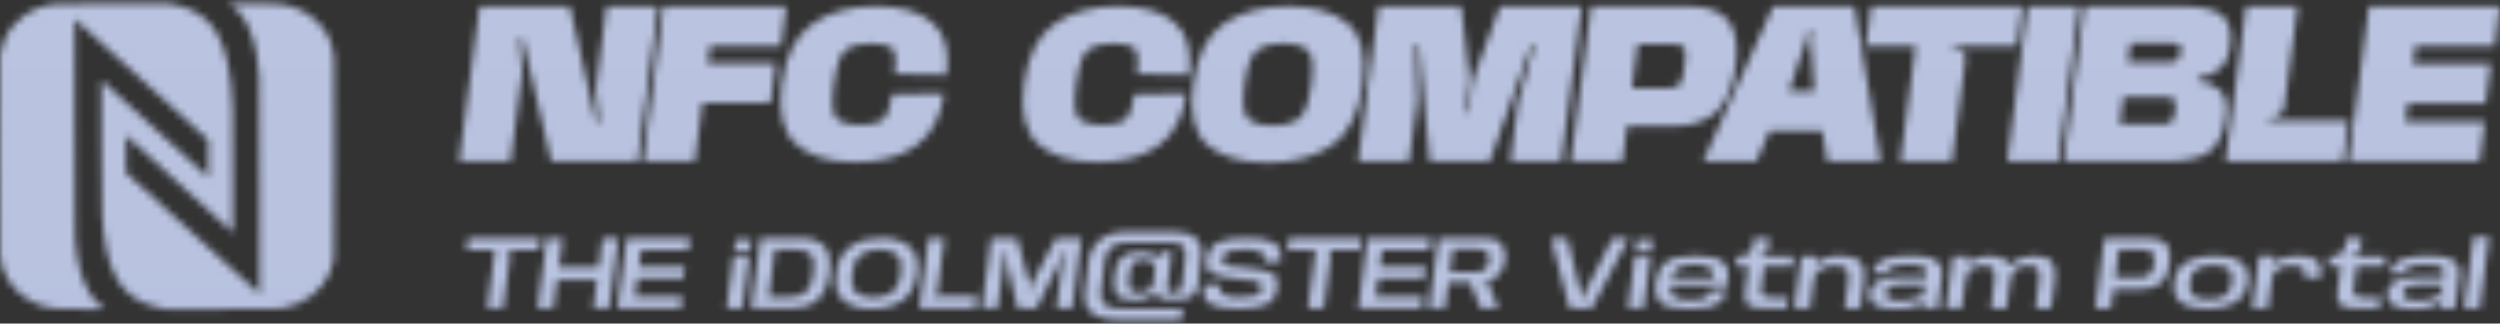 <svg width="340" height="44" viewBox="0 0 340 44" fill="none" xmlns="http://www.w3.org/2000/svg">
<rect x="0" y="0" width="340" height="44" fill="#333333" stroke="none"/>
<mask id="mask0_1046_559" style="mask-type:alpha" maskUnits="userSpaceOnUse" x="0" y="0" width="340" height="44">
<path d="M71.004 9.973L69.429 21.956H62.44L65.219 0.856H77.492L81.058 16.664H81.487L81.072 12.652C81.053 12.537 81.039 12.408 81.029 12.265C81.029 12.123 81.034 11.99 81.043 11.866L82.49 0.856H89.478L86.7 21.956H74.971L71.062 5.201H70.618L70.976 9.253C70.995 9.36 71.009 9.48 71.019 9.613C71.028 9.746 71.023 9.866 71.004 9.973Z" fill="white"/>
<path d="M87.474 21.956L90.252 0.856H106.936L106.22 6.254H96.554L96.253 8.587H105.504L104.788 13.985H95.537L94.491 21.956H87.474Z" fill="white"/>
<path d="M116.299 22.062C112.795 22.062 110.126 21.254 108.293 19.637C106.47 18.01 105.811 15.278 106.317 11.439C106.823 7.591 108.203 4.868 110.456 3.268C112.709 1.66 115.587 0.856 119.091 0.856C122.614 0.856 125.206 1.615 126.868 3.135C128.538 4.654 129.164 7.005 128.744 10.186L121.669 10.053C121.946 7.911 121.76 6.689 121.11 6.387C120.461 6.076 119.545 5.921 118.361 5.921C117.139 5.921 116.098 6.147 115.239 6.601C114.389 7.045 113.778 8.662 113.406 11.452C113.043 14.234 113.224 15.855 113.95 16.318C114.685 16.771 115.664 16.997 116.886 16.997C118.06 16.997 119.015 16.833 119.75 16.504C120.495 16.175 121.01 14.954 121.297 12.839L128.4 12.705C127.989 15.842 126.748 18.188 124.676 19.743C122.614 21.289 119.822 22.062 116.299 22.062Z" fill="white"/>
<path d="M149.248 22.062C145.744 22.062 143.076 21.254 141.243 19.637C139.419 18.01 138.76 15.278 139.266 11.439C139.772 7.591 141.152 4.868 143.405 3.268C145.658 1.66 148.537 0.856 152.041 0.856C155.564 0.856 158.156 1.615 159.817 3.135C161.488 4.654 162.113 7.005 161.693 10.186L154.618 10.053C154.895 7.911 154.709 6.689 154.06 6.387C153.411 6.076 152.494 5.921 151.31 5.921C150.088 5.921 149.048 6.147 148.188 6.601C147.339 7.045 146.728 8.662 146.355 11.452C145.992 14.234 146.174 15.855 146.899 16.318C147.635 16.771 148.613 16.997 149.835 16.997C151.01 16.997 151.964 16.833 152.699 16.504C153.444 16.175 153.96 14.954 154.246 12.839L161.349 12.705C160.939 15.842 159.698 18.188 157.626 19.743C155.564 21.289 152.771 22.062 149.248 22.062Z" fill="white"/>
<path d="M172.397 22.129C168.883 22.129 166.186 21.352 164.305 19.797C162.425 18.241 161.751 15.473 162.286 11.492C162.802 7.502 164.205 4.734 166.497 3.188C168.788 1.633 171.69 0.856 175.204 0.856C178.708 0.856 181.4 1.633 183.281 3.188C185.161 4.734 185.844 7.498 185.329 11.479C184.794 15.469 183.381 18.241 181.09 19.797C178.808 21.352 175.91 22.129 172.397 22.129ZM173.055 17.104C174.449 17.104 175.59 16.828 176.478 16.278C177.376 15.718 177.996 14.123 178.34 11.492C178.693 8.853 178.493 7.258 177.738 6.707C176.994 6.156 175.924 5.881 174.531 5.881C173.146 5.881 172.005 6.156 171.108 6.707C170.22 7.258 169.604 8.853 169.26 11.492C168.917 14.123 169.117 15.718 169.862 16.278C170.607 16.828 171.671 17.104 173.055 17.104Z" fill="white"/>
<path d="M192.677 14.052L191.631 21.956H184.7L187.478 0.856H198.72L199.766 9.826C199.804 10.084 199.823 10.377 199.823 10.706C199.823 11.026 199.809 11.323 199.78 11.599L199.307 15.238H199.737L200.21 11.599C200.238 11.323 200.296 11.026 200.381 10.706C200.477 10.377 200.577 10.079 200.682 9.813L204.019 0.856H215.118L212.325 21.956H205.408L206.439 14.092C206.477 13.816 206.539 13.518 206.625 13.198C206.711 12.87 206.812 12.572 206.926 12.305L208.688 6.054H208.258L202.601 21.956H194.438L192.978 6.054H192.548L192.662 12.279C192.701 12.545 192.72 12.839 192.72 13.159C192.72 13.478 192.705 13.776 192.677 14.052Z" fill="white"/>
<path d="M213.622 21.956L216.4 0.856H229.575C232.229 0.856 234.062 1.522 235.074 2.855C236.086 4.179 236.411 6.227 236.048 9C235.685 11.799 234.821 13.861 233.456 15.185C232.091 16.5 230.081 17.157 227.427 17.157H221.269L220.639 21.956H213.622ZM221.928 12.025H226.453C227.236 12.025 227.823 11.91 228.215 11.679C228.616 11.448 228.916 10.555 229.117 9C229.327 7.462 229.265 6.578 228.931 6.347C228.597 6.107 228.038 5.987 227.255 5.987H222.73L221.928 12.025Z" fill="white"/>
<path d="M231.62 21.956L241.158 0.856H252.2L255.766 21.956H248.519L247.832 17.797H240.657L238.867 21.956H231.62ZM245.139 6.92L243.306 12.412H246.743L246.357 6.907C246.28 6.561 246.233 6.174 246.213 5.747C246.204 5.312 246.228 4.912 246.285 4.548L246.357 4.055H245.927L245.87 4.548C245.822 4.921 245.731 5.325 245.598 5.761C245.464 6.187 245.311 6.574 245.139 6.92Z" fill="white"/>
<path d="M267.285 8.147L265.466 21.956H258.449L260.526 6.254H253.752L254.468 0.856H274.99L274.288 6.254H265.595L265.538 6.654H265.882C266.369 6.654 266.741 6.792 266.999 7.067C267.257 7.334 267.352 7.694 267.285 8.147Z" fill="white"/>
<path d="M272.975 21.956L275.754 0.856H282.728L279.935 21.956H272.975Z" fill="white"/>
<path d="M280.695 21.956L283.473 0.856H296.42C299.398 0.856 301.346 1.282 302.263 2.135C303.189 2.988 303.547 4.295 303.337 6.054C303.155 7.627 302.659 8.733 301.847 9.373C301.246 10.004 300.281 10.404 298.954 10.573L298.883 11.039C299.99 11.084 300.964 11.461 301.804 12.172C302.644 12.874 302.94 14.14 302.692 15.971C302.415 18.113 301.709 19.645 300.573 20.57C299.436 21.494 297.35 21.956 294.314 21.956H280.695ZM288.285 16.877H294.114C294.763 16.877 295.183 16.748 295.374 16.491C295.575 16.224 295.723 15.753 295.818 15.078C295.894 14.412 295.871 13.932 295.746 13.638C295.632 13.345 295.25 13.198 294.601 13.198H288.772L288.285 16.877ZM289.402 8.44H295.145C295.67 8.44 296.028 8.324 296.219 8.093C296.41 7.862 296.534 7.529 296.591 7.094C296.649 6.649 296.606 6.334 296.463 6.147C296.329 5.961 296.004 5.867 295.489 5.867H289.746L289.402 8.44Z" fill="white"/>
<path d="M308.867 15.984H308.566L308.509 16.424H319.364L318.634 21.956H302.68L305.458 0.856H312.476L310.671 14.491C310.614 14.936 310.418 15.296 310.084 15.571C309.759 15.847 309.354 15.984 308.867 15.984Z" fill="white"/>
<path d="M319.406 21.956L322.185 0.856H340L339.284 6.254H328.486L328.171 8.68H338.754L338.038 14.065H327.455L327.14 16.558H337.938L337.222 21.956H319.406Z" fill="white"/>
<path d="M69.394 34.599L68.428 41.95H66.255L67.306 33.983H63.461L63.675 32.366H73.524L73.31 33.983H68.869L68.849 34.122H68.96C69.111 34.122 69.225 34.166 69.303 34.255C69.385 34.343 69.415 34.458 69.394 34.599Z" fill="white"/>
<path d="M73.095 41.95L74.359 32.366H76.525L76.013 36.301H81.42L81.939 32.366H84.105L82.84 41.95H80.675L81.18 38.093H75.772L75.26 41.95H73.095Z" fill="white"/>
<path d="M83.961 41.95L85.225 32.366H93.862L93.648 33.983H87.184L86.885 36.283H93.136L92.922 37.894H86.665L86.347 40.332H92.812L92.598 41.95H83.961Z" fill="white"/>
<path d="M98.815 41.95L99.749 34.84H101.902L100.962 41.95H98.815ZM100.034 32.613H102.187L101.999 34.122H99.846L100.034 32.613Z" fill="white"/>
<path d="M102.16 41.95L103.424 32.366H108.89C110.308 32.366 111.367 32.728 112.067 33.452C112.772 34.172 113.01 35.406 112.781 37.152C112.547 38.91 111.983 40.149 111.088 40.87C110.198 41.59 109.044 41.95 107.626 41.95H102.16ZM104.533 40.381H107.379C108.296 40.381 109.02 40.169 109.552 39.747C110.083 39.32 110.436 38.455 110.608 37.152C110.777 35.864 110.652 35.007 110.232 34.581C109.813 34.15 109.147 33.935 108.235 33.935H105.382L104.533 40.381Z" fill="white"/>
<path d="M118.562 42.022C116.945 42.022 115.674 41.652 114.749 40.912C113.824 40.171 113.476 38.934 113.705 37.2C113.93 35.462 114.602 34.223 115.722 33.482C116.845 32.738 118.216 32.366 119.833 32.366C121.445 32.366 122.714 32.738 123.639 33.482C124.568 34.223 124.918 35.46 124.689 37.194C124.46 38.932 123.784 40.171 122.66 40.912C121.54 41.652 120.174 42.022 118.562 42.022ZM118.763 40.471C119.731 40.471 120.557 40.244 121.24 39.789C121.927 39.334 122.355 38.469 122.523 37.194C122.692 35.923 122.493 35.06 121.927 34.605C121.361 34.15 120.593 33.923 119.625 33.923C118.657 33.923 117.831 34.15 117.148 34.605C116.465 35.06 116.039 35.923 115.871 37.194C115.702 38.469 115.899 39.334 116.461 39.789C117.027 40.244 117.794 40.471 118.763 40.471Z" fill="white"/>
<path d="M126.913 40.133H126.815L126.796 40.29H132.8L132.586 41.95H125.006L126.271 32.366H128.443L127.477 39.656C127.459 39.801 127.399 39.918 127.295 40.006C127.191 40.091 127.064 40.133 126.913 40.133Z" fill="white"/>
<path d="M136.428 36.265L135.676 41.95H133.529L134.794 32.366H138.315L139.981 38.558C139.994 38.651 140.001 38.755 140.001 38.872C140.005 38.984 140.003 39.091 139.994 39.192L139.91 39.976H140.04L140.163 39.192C140.176 39.091 140.2 38.984 140.234 38.872C140.269 38.755 140.305 38.648 140.344 38.552L143.612 32.366H147.088L145.824 41.95H143.677L144.429 36.222C144.442 36.122 144.464 36.013 144.494 35.897C144.524 35.78 144.559 35.673 144.598 35.577L145.052 33.977H144.922L140.96 41.95H138.393L136.538 33.977H136.408L136.428 35.625C136.441 35.721 136.447 35.828 136.447 35.945C136.447 36.057 136.441 36.164 136.428 36.265Z" fill="white"/>
<path d="M159.374 34.249L158.913 37.834C158.909 37.87 158.903 37.922 158.894 37.991C158.885 38.059 158.875 38.138 158.862 38.226C158.853 38.311 158.842 38.399 158.829 38.492C158.821 38.584 158.81 38.673 158.797 38.757C158.788 38.838 158.779 38.91 158.771 38.974C158.762 39.039 158.756 39.083 158.751 39.107C158.738 39.212 158.738 39.304 158.751 39.385C158.769 39.465 158.799 39.532 158.842 39.584C158.885 39.636 158.946 39.676 159.024 39.705C159.102 39.733 159.194 39.747 159.303 39.747L159.166 40.737H158.55C158.347 40.737 158.168 40.715 158.012 40.67C157.857 40.622 157.723 40.56 157.61 40.483C157.502 40.403 157.413 40.31 157.344 40.206C157.275 40.101 157.223 39.99 157.189 39.874L156.994 39.765L156.657 39.922L156.676 39.765L157.266 35.136L157.571 35.293L157.669 35.245L157.532 34.979L157.889 34.249H159.374ZM154.161 40.851C153.032 40.839 152.276 40.584 151.891 40.085C151.506 39.586 151.385 38.757 151.528 37.598C151.679 36.367 152.014 35.506 152.533 35.015C153.052 34.525 153.877 34.271 155.01 34.255C156.026 34.247 156.756 34.428 157.202 34.798C157.647 35.168 157.848 35.526 157.805 35.872L157.059 36.723C157.12 36.273 157.02 35.927 156.761 35.685C156.506 35.444 156.076 35.323 155.47 35.323C154.908 35.319 154.476 35.45 154.174 35.715C153.875 35.981 153.666 36.611 153.545 37.604C153.432 38.534 153.488 39.131 153.713 39.397C153.942 39.662 154.338 39.795 154.9 39.795C155.509 39.795 155.974 39.675 156.294 39.433C156.614 39.188 156.802 38.844 156.858 38.401L157.377 39.24C157.334 39.586 157.04 39.944 156.495 40.314C155.95 40.68 155.172 40.859 154.161 40.851ZM159.179 39.747H159.88C159.957 39.747 160.04 39.731 160.126 39.699C160.217 39.662 160.301 39.608 160.379 39.536C160.461 39.463 160.532 39.373 160.593 39.264C160.653 39.151 160.694 39.017 160.716 38.86C160.738 38.691 160.757 38.524 160.774 38.359C160.796 38.194 160.818 38.033 160.839 37.876C160.861 37.715 160.88 37.558 160.898 37.405C160.919 37.252 160.939 37.102 160.956 36.953C160.973 36.804 160.991 36.659 161.008 36.518C161.025 36.377 161.042 36.24 161.06 36.108C161.077 35.971 161.094 35.838 161.112 35.709C161.129 35.577 161.144 35.45 161.157 35.329C161.218 34.887 161.226 34.514 161.183 34.213C161.144 33.911 161.04 33.669 160.872 33.488C160.703 33.303 160.465 33.171 160.158 33.09C159.852 33.01 159.458 32.969 158.978 32.969C158.758 32.969 158.503 32.969 158.213 32.969C157.928 32.969 157.625 32.969 157.305 32.969C156.986 32.969 156.657 32.969 156.32 32.969C155.983 32.969 155.654 32.969 155.334 32.969C155.014 32.969 154.71 32.969 154.42 32.969C154.135 32.969 153.882 32.969 153.661 32.969C153.359 32.969 153.071 32.986 152.799 33.018C152.527 33.046 152.269 33.098 152.027 33.175C151.79 33.247 151.571 33.346 151.372 33.47C151.174 33.595 150.996 33.754 150.841 33.947C150.689 34.136 150.562 34.361 150.458 34.623C150.354 34.885 150.281 35.19 150.238 35.54C150.22 35.681 150.201 35.834 150.179 35.999C150.158 36.16 150.136 36.327 150.114 36.5C150.093 36.673 150.071 36.85 150.05 37.031C150.028 37.208 150.006 37.387 149.985 37.568C149.963 37.749 149.939 37.928 149.913 38.105C149.892 38.282 149.87 38.455 149.849 38.624C149.827 38.793 149.807 38.954 149.79 39.107C149.773 39.256 149.756 39.395 149.738 39.524C149.673 40.011 149.691 40.413 149.79 40.731C149.894 41.044 150.071 41.296 150.322 41.485C150.573 41.67 150.89 41.799 151.275 41.871C151.66 41.944 152.105 41.98 152.611 41.98H160.865L160.658 43.519H152.326C151.392 43.519 150.601 43.432 149.952 43.259C149.308 43.086 148.794 42.833 148.409 42.499C148.024 42.165 147.761 41.755 147.618 41.268C147.48 40.777 147.454 40.216 147.54 39.584C147.562 39.399 147.583 39.222 147.605 39.053C147.627 38.88 147.648 38.709 147.67 38.54C147.691 38.371 147.711 38.204 147.728 38.039C147.75 37.874 147.771 37.709 147.793 37.544C147.815 37.375 147.836 37.206 147.858 37.037C147.88 36.864 147.901 36.687 147.923 36.506C147.944 36.325 147.968 36.14 147.994 35.951C148.02 35.758 148.046 35.559 148.072 35.353C148.128 34.927 148.232 34.536 148.383 34.182C148.534 33.828 148.727 33.508 148.96 33.223C149.194 32.937 149.462 32.688 149.764 32.474C150.071 32.257 150.404 32.078 150.763 31.937C151.126 31.793 151.513 31.686 151.924 31.617C152.334 31.545 152.762 31.511 153.207 31.515C153.436 31.515 153.722 31.515 154.063 31.515C154.409 31.515 154.783 31.515 155.185 31.515C155.587 31.515 156.002 31.515 156.43 31.515C156.862 31.515 157.277 31.515 157.675 31.515C158.073 31.515 158.442 31.515 158.784 31.515C159.13 31.515 159.413 31.515 159.633 31.515C160.312 31.515 160.904 31.591 161.41 31.744C161.916 31.893 162.329 32.116 162.648 32.414C162.968 32.708 163.191 33.074 163.316 33.513C163.442 33.947 163.468 34.446 163.394 35.009C163.351 35.319 163.316 35.573 163.29 35.77C163.269 35.967 163.249 36.138 163.232 36.283C163.215 36.428 163.197 36.564 163.18 36.693C163.167 36.822 163.148 36.975 163.122 37.152C163.1 37.329 163.072 37.546 163.037 37.804C163.007 38.061 162.966 38.393 162.914 38.799C162.871 39.113 162.785 39.391 162.655 39.632C162.53 39.874 162.367 40.077 162.169 40.242C161.97 40.407 161.738 40.532 161.475 40.616C161.211 40.697 160.924 40.737 160.612 40.737H159.05L159.179 39.747Z" fill="white"/>
<path d="M168.354 41.992C166.573 41.992 165.31 41.771 164.567 41.328C163.823 40.886 163.538 40.013 163.711 38.709H165.883C165.792 39.421 165.993 39.89 166.486 40.115C166.983 40.336 167.668 40.447 168.542 40.447C169.398 40.447 170.102 40.371 170.655 40.218C171.213 40.061 171.522 39.747 171.583 39.276C171.661 38.693 171.373 38.343 170.72 38.226C170.072 38.105 169.199 37.999 168.101 37.906C166.635 37.761 165.583 37.532 164.943 37.218C164.303 36.9 164.042 36.281 164.158 35.359C164.323 34.12 164.843 33.311 165.721 32.933C166.599 32.555 167.88 32.366 169.566 32.366C171.282 32.366 172.521 32.591 173.282 33.042C174.042 33.492 174.341 34.343 174.176 35.595H172.004C172.095 34.899 171.881 34.446 171.362 34.237C170.848 34.023 170.171 33.917 169.333 33.917C168.459 33.917 167.746 33.989 167.193 34.134C166.64 34.279 166.326 34.637 166.253 35.209C166.179 35.752 166.482 36.072 167.16 36.168C167.839 36.265 168.691 36.357 169.715 36.446C171.267 36.594 172.354 36.83 172.977 37.152C173.599 37.474 173.848 38.103 173.723 39.041C173.567 40.236 173.061 41.026 172.205 41.413C171.354 41.799 170.07 41.992 168.354 41.992Z" fill="white"/>
<path d="M181.006 34.599L180.04 41.95H177.868L178.918 33.983H175.073L175.287 32.366H185.136L184.922 33.983H180.481L180.461 34.122H180.571C180.723 34.122 180.837 34.166 180.915 34.255C180.997 34.343 181.028 34.458 181.006 34.599Z" fill="white"/>
<path d="M184.72 41.95L185.984 32.366H194.621L194.407 33.983H187.942L187.644 36.283H193.895L193.681 37.894H187.423L187.106 40.332H193.57L193.356 41.95H184.72Z" fill="white"/>
<path d="M194.357 41.95L195.621 32.366H201.911C202.97 32.366 203.729 32.639 204.187 33.187C204.649 33.734 204.818 34.484 204.693 35.438C204.572 36.367 204.198 37.099 203.571 37.635C202.948 38.166 202.086 38.431 200.984 38.431H196.996L196.529 41.95H194.357ZM201.379 41.95L200.024 38.655L200.05 38.377H195.757L195.913 37.182L201.723 37.176L202.131 38.069L201.47 38.401L201.541 38.54L202.345 38.425L203.785 41.95H201.379ZM197.184 37.001H200.647C201.209 37.001 201.643 36.874 201.95 36.621C202.261 36.367 202.451 35.983 202.521 35.468C202.585 34.949 202.497 34.559 202.255 34.297C202.013 34.032 201.613 33.899 201.055 33.899H197.586L197.184 37.001Z" fill="white"/>
<path d="M215.43 39.988L219.321 32.366H221.512L216.481 41.95H213.446L210.937 32.366H213.141L215.022 39.988C215.048 40.081 215.063 40.185 215.067 40.302C215.076 40.419 215.076 40.526 215.067 40.622L215.035 40.972H215.151L215.216 40.622C215.234 40.526 215.26 40.419 215.294 40.302C215.333 40.185 215.378 40.081 215.43 39.988Z" fill="white"/>
<path d="M221.395 41.95L222.329 34.84H224.481L223.541 41.95H221.395ZM222.614 32.613H224.767L224.579 34.122H222.426L222.614 32.613Z" fill="white"/>
<path d="M234.913 39.487C234.722 40.151 234.398 40.668 233.94 41.038C233.486 41.409 232.961 41.666 232.364 41.811C231.772 41.956 230.886 42.028 229.706 42.028L229.868 40.809C230.538 40.809 231.022 40.773 231.32 40.7C231.619 40.624 231.9 40.485 232.163 40.284C232.427 40.079 232.632 39.813 232.779 39.487H234.913ZM234.965 38.818H226.95L227.086 37.785H233C233.065 37.166 232.911 36.711 232.539 36.422C232.168 36.132 231.47 35.987 230.445 35.987C229.377 35.987 228.601 36.154 228.117 36.488C227.637 36.818 227.337 37.44 227.216 38.353C227.086 39.322 227.216 39.974 227.605 40.308C227.994 40.642 228.748 40.809 229.868 40.809L229.706 42.028C227.752 42.028 226.466 41.739 225.848 41.159C225.23 40.58 225.005 39.662 225.173 38.407C225.338 37.156 225.809 36.239 226.587 35.655C227.365 35.072 228.703 34.78 230.601 34.78C232.511 34.78 233.769 35.08 234.374 35.679C234.98 36.275 235.204 37.158 235.049 38.329L234.965 38.818Z" fill="white"/>
<path d="M239.972 41.95C238.779 41.95 238.011 41.777 237.67 41.431C237.333 41.085 237.212 40.542 237.307 39.801L237.78 36.216H236.055L236.237 34.852H236.697C236.922 34.852 237.129 34.818 237.32 34.75C237.51 34.677 237.678 34.581 237.825 34.46C237.972 34.339 238.091 34.199 238.182 34.038C238.277 33.873 238.338 33.692 238.364 33.495L238.506 32.366H240.659L240.516 33.495C240.486 33.708 240.428 33.891 240.341 34.044C240.259 34.197 240.155 34.323 240.03 34.424C239.905 34.525 239.76 34.601 239.596 34.653C239.436 34.702 239.263 34.728 239.077 34.732L239.057 34.852H243.927L243.745 36.216H239.926L239.518 39.318C239.457 39.781 239.548 40.085 239.79 40.23C240.037 40.371 240.389 40.441 240.847 40.441C241.392 40.441 242.178 40.439 243.207 40.435L243.006 41.95C241.796 41.95 240.784 41.95 239.972 41.95Z" fill="white"/>
<path d="M250.871 41.95L251.351 38.317C251.463 37.472 251.387 36.894 251.124 36.584C250.86 36.271 250.32 36.114 249.503 36.114C248.642 36.114 247.955 36.323 247.441 36.741C246.926 37.156 246.622 37.727 246.526 38.455L245.593 37.785C245.67 37.21 246.14 36.558 247 35.83C247.864 35.102 249.014 34.752 250.449 34.78C251.699 34.804 252.559 35.098 253.03 35.661C253.501 36.22 253.661 37.069 253.51 38.208L253.017 41.95H250.871ZM246.961 35.746L246.449 36.313L246.539 36.391L246.941 36.102L246.915 36.289L246.17 41.95H244.017L244.957 34.846H247.104L246.993 35.661C246.993 35.677 246.989 35.693 246.98 35.709C246.976 35.721 246.969 35.733 246.961 35.746Z" fill="white"/>
<path d="M261.736 40.912L262.053 40.586L261.937 40.526C261.621 40.871 261.355 41.125 261.139 41.286C260.923 41.447 260.659 41.588 260.348 41.708C260.037 41.825 259.674 41.91 259.259 41.962C258.844 42.014 258.383 42.04 257.878 42.04C257.527 42.04 257.169 42.022 256.801 41.986C256.438 41.95 256.094 41.885 255.77 41.793C255.446 41.7 255.163 41.574 254.921 41.413C254.679 41.248 254.497 41.041 254.376 40.791C254.255 40.538 254.221 40.218 254.272 39.831C254.32 39.465 254.437 39.163 254.623 38.926C254.813 38.685 255.048 38.481 255.329 38.317C255.61 38.148 255.935 38.019 256.302 37.93C256.669 37.838 257.048 37.773 257.437 37.737C257.826 37.697 258.202 37.677 258.565 37.677H261.937L261.989 37.309C262.036 36.938 261.969 36.659 261.788 36.47C261.606 36.277 261.342 36.152 260.997 36.096C260.655 36.035 260.143 36.005 259.46 36.005C258.863 36.005 258.375 36.037 257.994 36.102C257.614 36.166 257.301 36.281 257.054 36.446C256.812 36.611 256.665 36.868 256.613 37.218H254.668C254.776 36.611 255.012 36.148 255.375 35.83C255.738 35.508 256.148 35.281 256.607 35.148C257.065 35.011 257.521 34.917 257.975 34.864C258.433 34.812 259.017 34.786 259.726 34.786C261.048 34.786 261.967 34.87 262.481 35.039C263 35.204 263.424 35.482 263.752 35.872C264.081 36.263 264.2 36.8 264.109 37.484L263.519 41.95H261.45L261.528 41.31C261.541 41.242 261.565 41.173 261.6 41.105C261.638 41.032 261.684 40.968 261.736 40.912ZM258.435 40.857C258.803 40.857 259.161 40.837 259.512 40.797C259.862 40.757 260.184 40.684 260.478 40.58C260.776 40.471 261.035 40.332 261.256 40.163C261.481 39.994 261.621 39.815 261.677 39.626L261.865 38.757H258.604C258.336 38.757 258.079 38.773 257.832 38.805C257.586 38.834 257.361 38.884 257.158 38.956C256.959 39.029 256.797 39.133 256.672 39.27C256.546 39.407 256.468 39.584 256.438 39.801C256.408 40.035 256.445 40.222 256.548 40.362C256.652 40.503 256.801 40.61 256.996 40.682C257.19 40.751 257.413 40.797 257.664 40.821C257.914 40.845 258.172 40.857 258.435 40.857Z" fill="white"/>
<path d="M270.749 41.95L271.242 38.208C271.341 37.44 271.287 36.9 271.08 36.59C270.877 36.277 270.427 36.12 269.731 36.12C269.026 36.12 268.46 36.305 268.032 36.675C267.609 37.045 267.349 37.596 267.254 38.329L266.444 37.942C266.552 37.126 266.98 36.393 267.727 35.746C268.48 35.098 269.426 34.78 270.568 34.792C271.782 34.804 272.593 35.088 272.999 35.643C273.41 36.194 273.548 36.981 273.414 38.003L272.895 41.95H270.749ZM276.818 41.95L277.311 38.208C277.411 37.44 277.359 36.9 277.155 36.59C276.952 36.277 276.509 36.12 275.826 36.12C275.065 36.12 274.486 36.305 274.088 36.675C273.695 37.045 273.451 37.596 273.356 38.329L272.137 38.003C272.24 37.214 272.722 36.48 273.583 35.8C274.443 35.116 275.47 34.78 276.663 34.792C277.864 34.804 278.668 35.088 279.075 35.643C279.481 36.194 279.617 36.981 279.483 38.003L278.958 41.95H276.818ZM267.591 35.752L267.079 36.361L267.17 36.44L267.559 36.15L267.539 36.337L266.8 41.95H264.647L265.588 34.846H267.734L267.624 35.661C267.624 35.677 267.619 35.693 267.611 35.709C267.606 35.725 267.6 35.74 267.591 35.752Z" fill="white"/>
<path d="M284.933 41.95L286.198 32.366H291.982C293.209 32.366 294.074 32.644 294.575 33.199C295.081 33.754 295.254 34.637 295.094 35.848C294.934 37.067 294.53 37.953 293.881 38.504C293.233 39.055 292.295 39.331 291.067 39.331H287.449L287.105 41.95H284.933ZM287.657 37.755H290.743C291.426 37.755 291.938 37.633 292.28 37.387C292.621 37.138 292.844 36.625 292.948 35.848C293.051 35.08 292.965 34.571 292.688 34.321C292.412 34.072 291.932 33.947 291.249 33.947H288.156L287.657 37.755Z" fill="white"/>
<path d="M300.202 42.01C298.655 42.01 297.47 41.722 296.649 41.147C295.832 40.568 295.508 39.638 295.676 38.359C295.845 37.087 296.413 36.172 297.382 35.613C298.35 35.05 299.608 34.768 301.155 34.768C302.707 34.768 303.892 35.05 304.709 35.613C305.526 36.172 305.85 37.087 305.681 38.359C305.513 39.638 304.944 40.568 303.976 41.147C303.008 41.722 301.75 42.01 300.202 42.01ZM300.371 40.706C301.322 40.706 302.057 40.546 302.575 40.224C303.094 39.902 303.414 39.286 303.535 38.377C303.656 37.472 303.498 36.862 303.062 36.548C302.629 36.23 301.938 36.072 300.987 36.072C300.036 36.072 299.299 36.23 298.776 36.548C298.257 36.862 297.939 37.472 297.822 38.377C297.701 39.286 297.859 39.902 298.296 40.224C298.732 40.546 299.424 40.706 300.371 40.706Z" fill="white"/>
<path d="M313.46 37.81C313.546 37.162 313.466 36.719 313.22 36.482C312.978 36.24 312.444 36.12 311.618 36.12C310.797 36.12 310.161 36.299 309.712 36.657C309.267 37.015 309.007 37.482 308.934 38.057L308.253 37.447C308.339 36.792 308.75 36.184 309.485 35.625C310.22 35.066 311.238 34.786 312.539 34.786C313.806 34.786 314.67 35.005 315.133 35.444C315.6 35.878 315.757 36.667 315.606 37.81H313.46ZM309.245 35.661L308.778 36.126L308.83 36.265L309.226 35.969L309.2 36.186L308.441 41.95H306.288L307.235 34.792H309.381L309.277 35.571C309.277 35.587 309.273 35.603 309.264 35.619C309.26 35.635 309.254 35.649 309.245 35.661Z" fill="white"/>
<path d="M320.543 41.95C319.35 41.95 318.583 41.777 318.241 41.431C317.904 41.085 317.783 40.542 317.878 39.801L318.351 36.216H316.627L316.808 34.852H317.269C317.493 34.852 317.701 34.818 317.891 34.75C318.081 34.677 318.25 34.581 318.397 34.46C318.544 34.339 318.663 34.199 318.753 34.038C318.849 33.873 318.909 33.692 318.935 33.495L319.078 32.366H321.23L321.088 33.495C321.057 33.708 320.999 33.891 320.913 34.044C320.831 34.197 320.727 34.323 320.601 34.424C320.476 34.525 320.331 34.601 320.167 34.653C320.007 34.702 319.834 34.728 319.648 34.732L319.629 34.852H324.498L324.317 36.216H320.498L320.089 39.318C320.029 39.781 320.119 40.085 320.361 40.23C320.608 40.371 320.96 40.441 321.418 40.441C321.963 40.441 322.75 40.439 323.779 40.435L323.578 41.95C322.367 41.95 321.356 41.95 320.543 41.95Z" fill="white"/>
<path d="M332.112 40.912L332.43 40.586L332.313 40.526C331.998 40.871 331.732 41.125 331.516 41.286C331.3 41.447 331.036 41.588 330.725 41.708C330.413 41.825 330.05 41.91 329.635 41.962C329.22 42.014 328.76 42.04 328.254 42.04C327.904 42.04 327.545 42.022 327.178 41.986C326.815 41.95 326.471 41.885 326.147 41.793C325.823 41.7 325.539 41.574 325.297 41.413C325.055 41.248 324.874 41.041 324.753 40.791C324.632 40.538 324.597 40.218 324.649 39.831C324.696 39.465 324.813 39.163 324.999 38.926C325.189 38.685 325.425 38.481 325.706 38.317C325.987 38.148 326.311 38.019 326.678 37.93C327.046 37.838 327.424 37.773 327.813 37.737C328.202 37.697 328.578 37.677 328.941 37.677H332.313L332.365 37.309C332.413 36.938 332.346 36.659 332.164 36.47C331.983 36.277 331.719 36.152 331.373 36.096C331.032 36.035 330.519 36.005 329.836 36.005C329.24 36.005 328.751 36.037 328.371 36.102C327.99 36.166 327.677 36.281 327.431 36.446C327.189 36.611 327.042 36.868 326.99 37.218H325.044C325.152 36.611 325.388 36.148 325.751 35.83C326.114 35.508 326.525 35.281 326.983 35.148C327.441 35.011 327.897 34.917 328.351 34.864C328.81 34.812 329.393 34.786 330.102 34.786C331.425 34.786 332.343 34.87 332.858 35.039C333.377 35.204 333.8 35.482 334.129 35.872C334.457 36.263 334.576 36.8 334.485 37.484L333.895 41.95H331.827L331.905 41.31C331.918 41.242 331.941 41.173 331.976 41.105C332.015 41.032 332.06 40.968 332.112 40.912ZM328.812 40.857C329.179 40.857 329.538 40.837 329.888 40.797C330.238 40.757 330.56 40.684 330.854 40.58C331.153 40.471 331.412 40.332 331.632 40.163C331.857 39.994 331.998 39.815 332.054 39.626L332.242 38.757H328.98C328.712 38.757 328.455 38.773 328.209 38.805C327.962 38.834 327.738 38.884 327.534 38.956C327.336 39.029 327.173 39.133 327.048 39.27C326.923 39.407 326.845 39.584 326.815 39.801C326.784 40.035 326.821 40.222 326.925 40.362C327.029 40.503 327.178 40.61 327.372 40.682C327.567 40.751 327.789 40.797 328.04 40.821C328.291 40.845 328.548 40.857 328.812 40.857Z" fill="white"/>
<path d="M335.095 41.95L336.379 32.203H338.525L337.241 41.95H335.095Z" fill="white"/>
<path d="M7.775 0.51C6.145 0.642 4.579 1.206 3.255 2.142C2.927 2.375 2.128 3.097 1.859 3.408C1.386 3.952 0.879 4.751 0.608 5.373C0.365 5.93 0.195 6.507 0.077 7.166L0.011 7.536L0.002 20.999C-0.004 30.781 0.002 34.568 0.025 34.845C0.227 37.231 1.609 39.391 3.786 40.723C4.816 41.353 6.03 41.783 7.256 41.952C7.858 42.036 8.421 42.047 11.403 42.039L14.373 42.031L14.229 41.955C12.865 41.237 11.634 39.37 10.956 36.997C10.564 35.623 10.379 34.486 10.2 32.339C10.174 32.033 10.163 28.217 10.157 17.257L10.148 2.583L10.318 2.725C10.414 2.804 14.5 6.505 19.403 10.951L28.318 19.034V24.098L27.836 23.66C27.04 22.943 17.275 14.068 15.469 12.422L13.797 10.898L13.788 18.884C13.779 26.943 13.788 27.816 13.886 29.32C14.105 32.719 14.627 35.256 15.495 37.147C15.663 37.511 16.058 38.212 16.277 38.537C16.727 39.199 17.529 40.014 18.146 40.433C19.175 41.135 20.392 41.617 21.953 41.939L22.463 42.047L30.057 42.036C38.404 42.029 37.749 42.042 38.66 41.873C41.432 41.361 43.814 39.518 44.855 37.084C45.103 36.501 45.259 35.95 45.383 35.214C45.429 34.929 45.435 34.125 45.444 21.54C45.449 12.431 45.444 8.045 45.421 7.781C45.366 7.048 45.245 6.489 45.005 5.821C43.927 2.852 41.034 0.774 37.619 0.507C37.411 0.492 36.019 0.481 34.158 0.481H31.043L31.211 0.568C31.499 0.716 31.727 0.882 32.067 1.193C33.408 2.414 34.398 4.55 34.891 7.285C35.047 8.153 35.148 9.01 35.246 10.305C35.269 10.634 35.28 14.596 35.289 25.348L35.3 39.94L35.188 39.853C35.124 39.803 32.09 37.057 28.445 33.75C24.799 30.443 20.759 26.782 19.473 25.614L17.128 23.491V18.409L22.472 23.27C25.408 25.944 28.678 28.921 29.74 29.884L31.663 31.638V23.66C31.663 19.047 31.652 15.345 31.635 14.88C31.47 10.149 30.844 6.99 29.63 4.759C29.189 3.946 28.733 3.345 28.116 2.765C27.479 2.166 26.844 1.747 25.996 1.364C25.229 1.019 24.45 0.776 23.45 0.571L23.006 0.481L15.518 0.484C11.397 0.486 7.916 0.497 7.775 0.51Z" fill="white"/>
</mask>
<g mask="url(#mask0_1046_559)">
<path d="M1509.06 -1795.04C1512.79 -1791.77 1514.94 -1787.05 1514.94 -1782.09V159.721C1514.94 190.621 1489.89 215.671 1458.99 215.671H-124.81C-155.71 215.671 -180.76 190.621 -180.76 159.721V-1884.58C-180.76 -1894.09 -177.356 -1901.8 -167.848 -1901.8H1480.51V-1831.74C1480.51 -1824.3 1483.72 -1817.21 1489.32 -1812.31L1509.06 -1795.04Z" fill="url(#paint0_linear_1046_559)"/>
</g>
<defs>
<linearGradient id="paint0_linear_1046_559" x1="667.089" y1="-1901.8" x2="667.089" y2="215.671" gradientUnits="userSpaceOnUse">
<stop stop-color="white"/>
<stop offset="1" stop-color="#B2BDDD"/>
</linearGradient>
</defs>
</svg>
